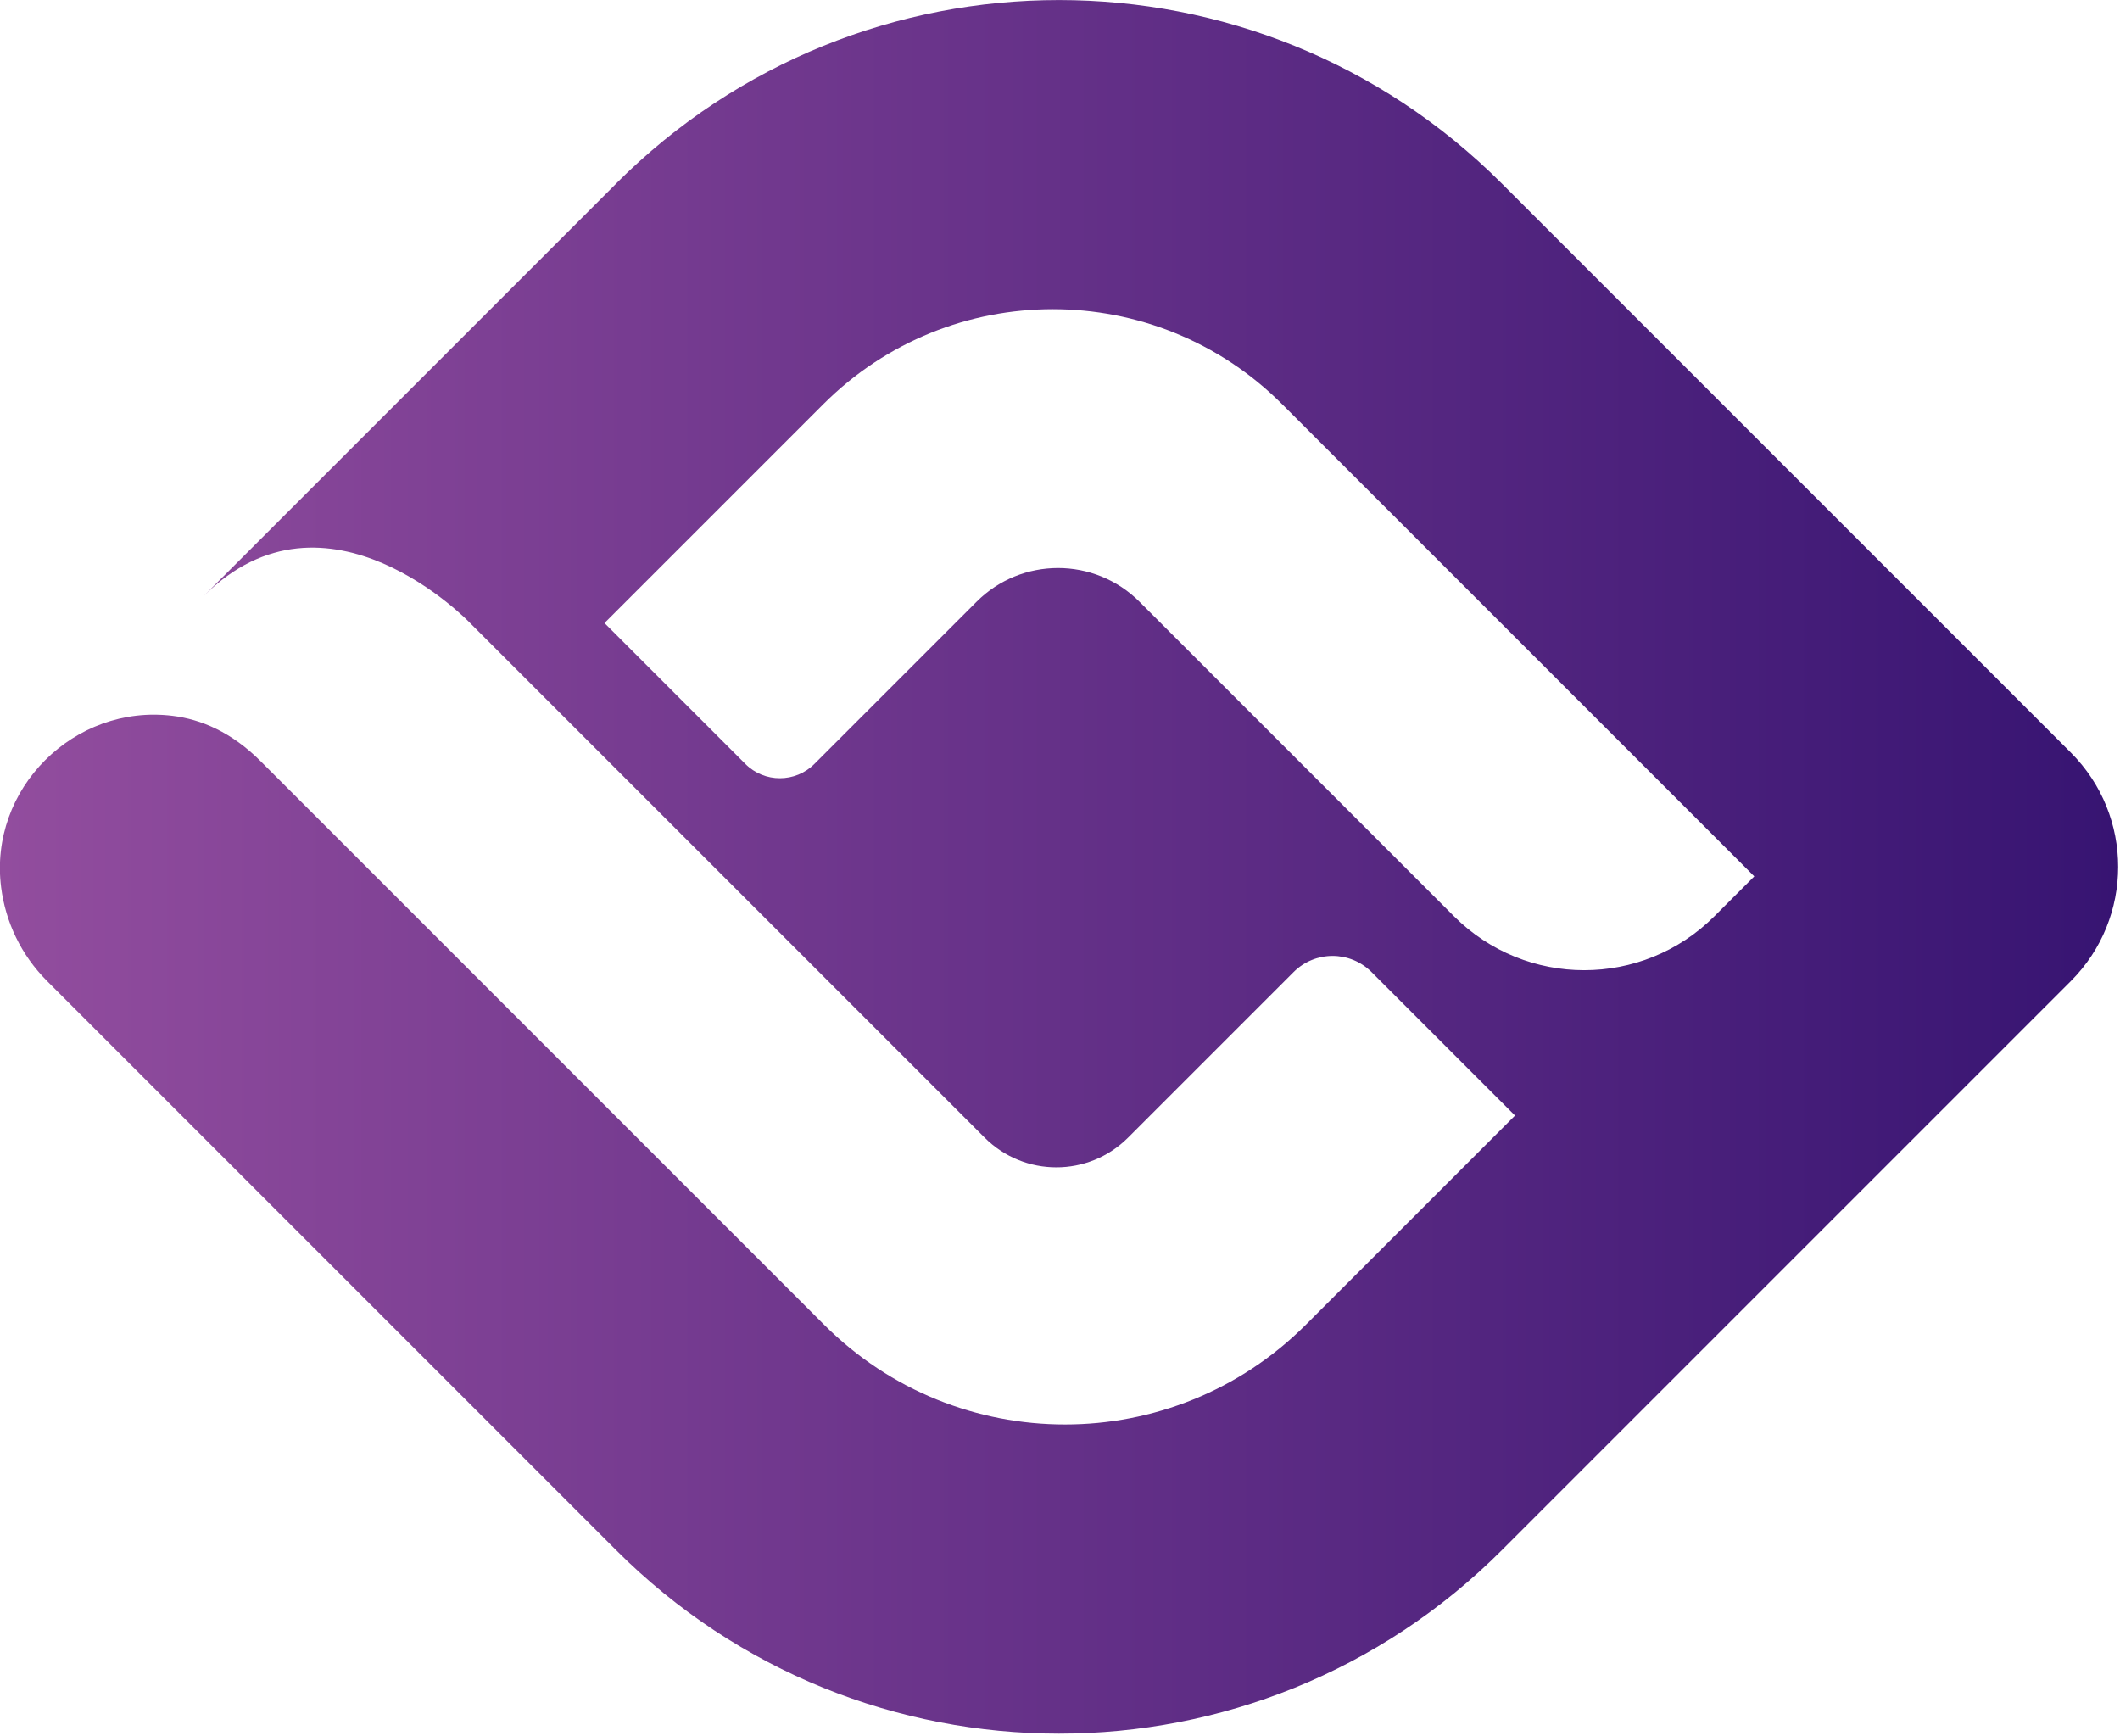 <?xml version="1.0" encoding="UTF-8"?>
<svg id="Layer_2" data-name="Layer 2" xmlns="http://www.w3.org/2000/svg" xmlns:xlink="http://www.w3.org/1999/xlink" viewBox="0 0 430 352">
  <defs>
    <style>
      .cls-1 {
        fill: #462375;
      }
      .cls-2 {
        fill: url(#linear-gradient);
      }
    </style>
    <linearGradient id="linear-gradient" x1="0" y1="175.8" x2="430" y2="175.8" gradientUnits="userSpaceOnUse">
      <stop offset="0" stop-color="#924d9e"/>
      <stop offset="1" stop-color="#371472"/>
    </linearGradient>
  </defs>
  <g id="Layer_1-2" data-name="Layer 1">
    <g>
      <path class="cls-2" d="M125.01,37.2L41.3,120.91c24.96-24.96,54.02,5.42,54.02,5.42l104.4,104.4c8.03,8.03,21.05,8.03,29.08,0l33.58-33.58c4.36-4.36,11.44-4.37,15.81,0l29.1,29.1-42.41,42.41c-26.99,26.99-70.75,26.99-97.74,0l-114.27-114.27c-5.91-5.91-12.09-8.5-17.87-9.21-19.98-2.46-37.34,14.83-34.77,34.81.89,6.94,4,13.66,9.33,18.99l115.43,115.43c49.6,49.6,130.01,49.6,179.61,0l115.42-115.42c12.8-12.8,12.81-33.55,0-46.36l-115.42-115.42c-49.6-49.6-130.02-49.6-179.62,0ZM355.81,177.75l-8.08,8.08c-14.59,14.59-38.23,14.59-52.82,0l-63.78-63.78c-9.13-9.13-23.94-9.13-33.06,0l-32.88,32.88c-3.87,3.87-10.15,3.87-14.01,0l-28.57-28.57,44.38-44.38c25.7-25.7,67.37-25.7,93.07,0l95.76,95.76Z"/>
    </g>
  </g>
</svg>